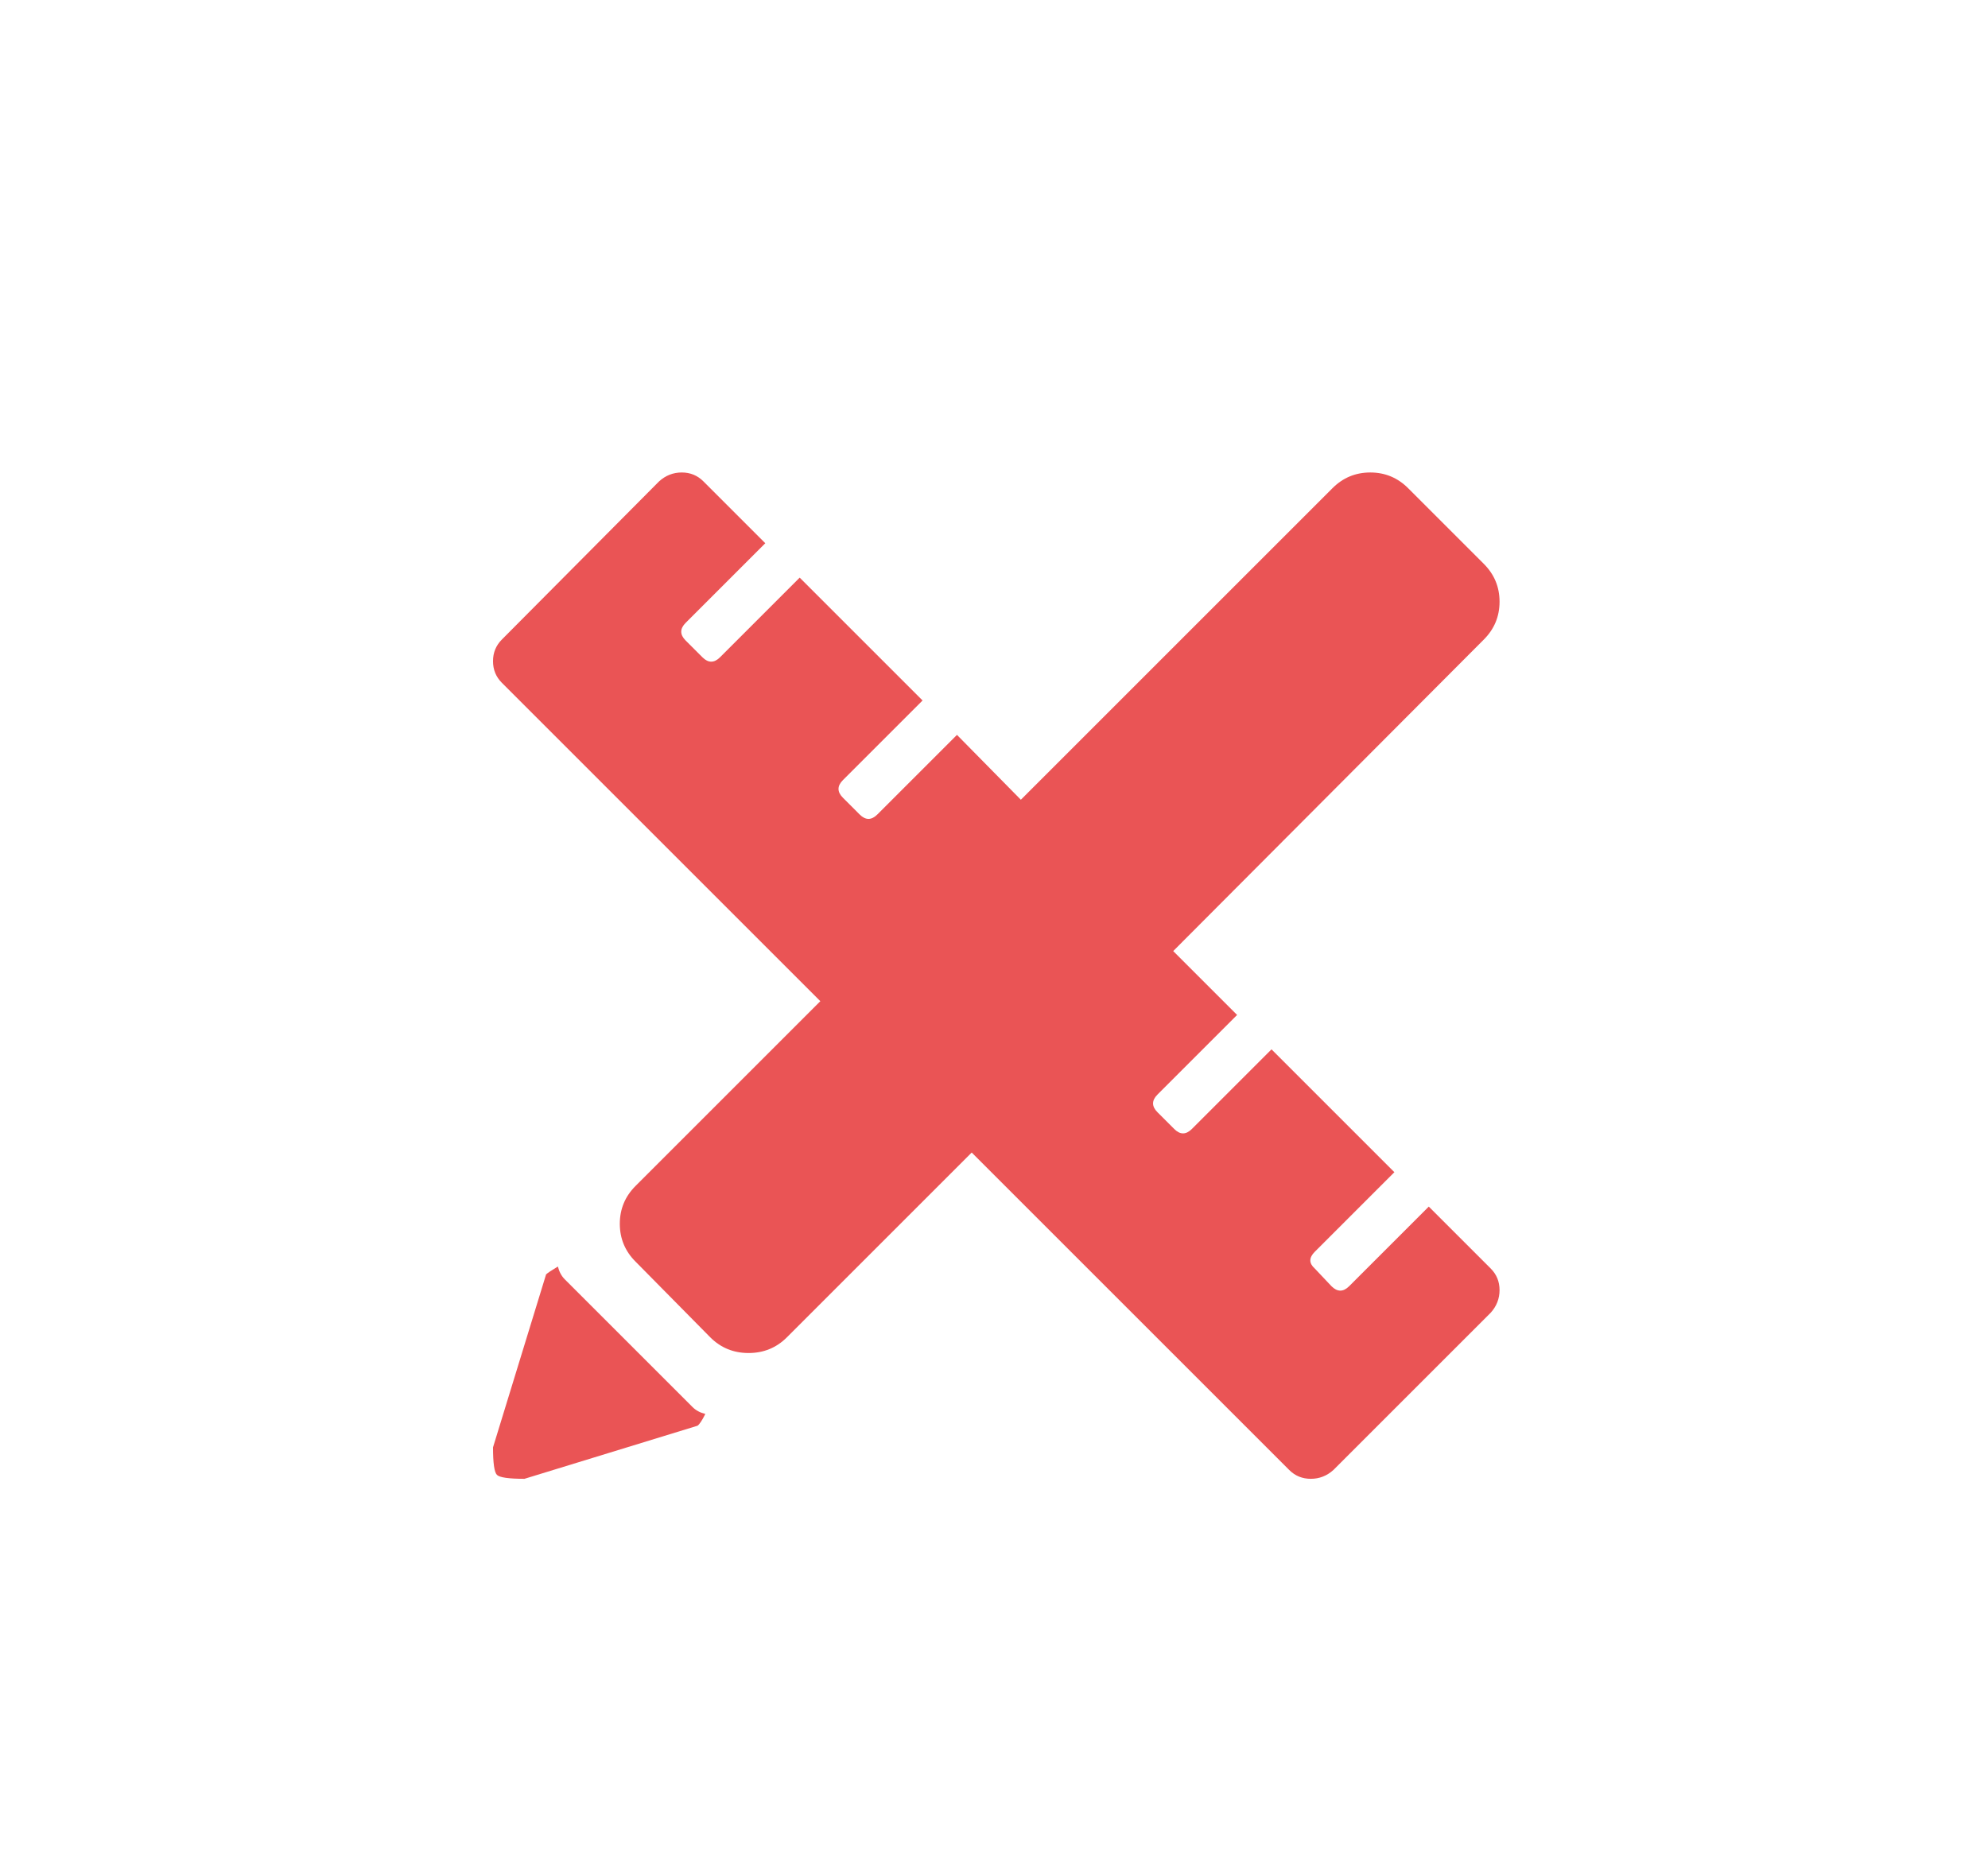 <svg width="322" height="301" viewBox="0 0 322 301" fill="none" xmlns="http://www.w3.org/2000/svg">
<g filter="url(#filter0_d_1401_92)">
<rect x="25.87" y="25.362" width="271" height="250" rx="15" fill="white"/>
</g>
<path d="M190.028 154.079L200.376 164.428L187.48 177.324C186.525 178.279 186.525 179.235 187.48 180.19L190.187 182.896C191.142 183.852 192.097 183.852 193.053 182.896L205.949 170L225.85 189.902L212.954 202.798C211.999 203.753 211.999 204.655 212.954 205.504L215.66 208.37C216.616 209.325 217.571 209.325 218.526 208.37L231.422 195.474L241.452 205.504C242.408 206.46 242.885 207.627 242.885 209.007C242.885 210.387 242.408 211.607 241.452 212.669L215.979 238.142C214.917 239.098 213.697 239.575 212.317 239.575C210.937 239.575 209.77 239.098 208.814 238.142L157.389 186.717L127.458 216.649C125.76 218.347 123.69 219.196 121.249 219.196C118.807 219.196 116.738 218.347 115.039 216.649L102.94 204.39C101.241 202.692 100.392 200.648 100.392 198.26C100.392 195.872 101.241 193.829 102.94 192.131L132.871 162.199L81.287 110.615C80.332 109.66 79.854 108.492 79.854 107.112C79.854 105.733 80.332 104.565 81.287 103.61L106.761 77.977C107.822 77.022 109.043 76.544 110.422 76.544C111.802 76.544 112.97 77.022 113.925 77.977L123.955 88.007L111.059 100.903C110.104 101.858 110.104 102.814 111.059 103.769L113.766 106.475C114.721 107.431 115.676 107.431 116.632 106.475L129.528 93.579L149.429 113.481L136.533 126.377C135.578 127.332 135.578 128.287 136.533 129.243L139.239 131.949C140.195 132.904 141.15 132.904 142.105 131.949L155.001 119.053L165.35 129.561L215.82 79.091C217.518 77.393 219.561 76.544 221.949 76.544C224.337 76.544 226.381 77.393 228.079 79.091L240.338 91.35C242.036 93.049 242.885 95.092 242.885 97.48C242.885 99.868 242.036 101.911 240.338 103.61L190.028 154.079ZM90.362 205.186C90.574 206.035 90.946 206.725 91.476 207.256L112.174 227.953C112.704 228.484 113.394 228.855 114.243 229.067C113.713 230.129 113.288 230.766 112.97 230.978L84.949 239.575C82.401 239.575 80.915 239.363 80.491 238.938C80.066 238.514 79.854 237.028 79.854 234.481L88.451 206.46C88.664 206.247 89.3 205.823 90.362 205.186Z" fill="#EA5455"/>
<defs>
<filter id="filter0_d_1401_92" x="0.87" y="0.362" width="321" height="300" filterUnits="userSpaceOnUse" color-interpolation-filters="sRGB">
<feFlood flood-opacity="0" result="BackgroundImageFix"/>
<feColorMatrix in="SourceAlpha" type="matrix" values="0 0 0 0 0 0 0 0 0 0 0 0 0 0 0 0 0 0 127 0" result="hardAlpha"/>
<feOffset/>
<feGaussianBlur stdDeviation="12.5"/>
<feComposite in2="hardAlpha" operator="out"/>
<feColorMatrix type="matrix" values="0 0 0 0 0 0 0 0 0 0 0 0 0 0 0 0 0 0 0.25 0"/>
<feBlend mode="normal" in2="BackgroundImageFix" result="effect1_dropShadow_1401_92"/>
<feBlend mode="normal" in="SourceGraphic" in2="effect1_dropShadow_1401_92" result="shape"/>
</filter>
</defs>
</svg>
